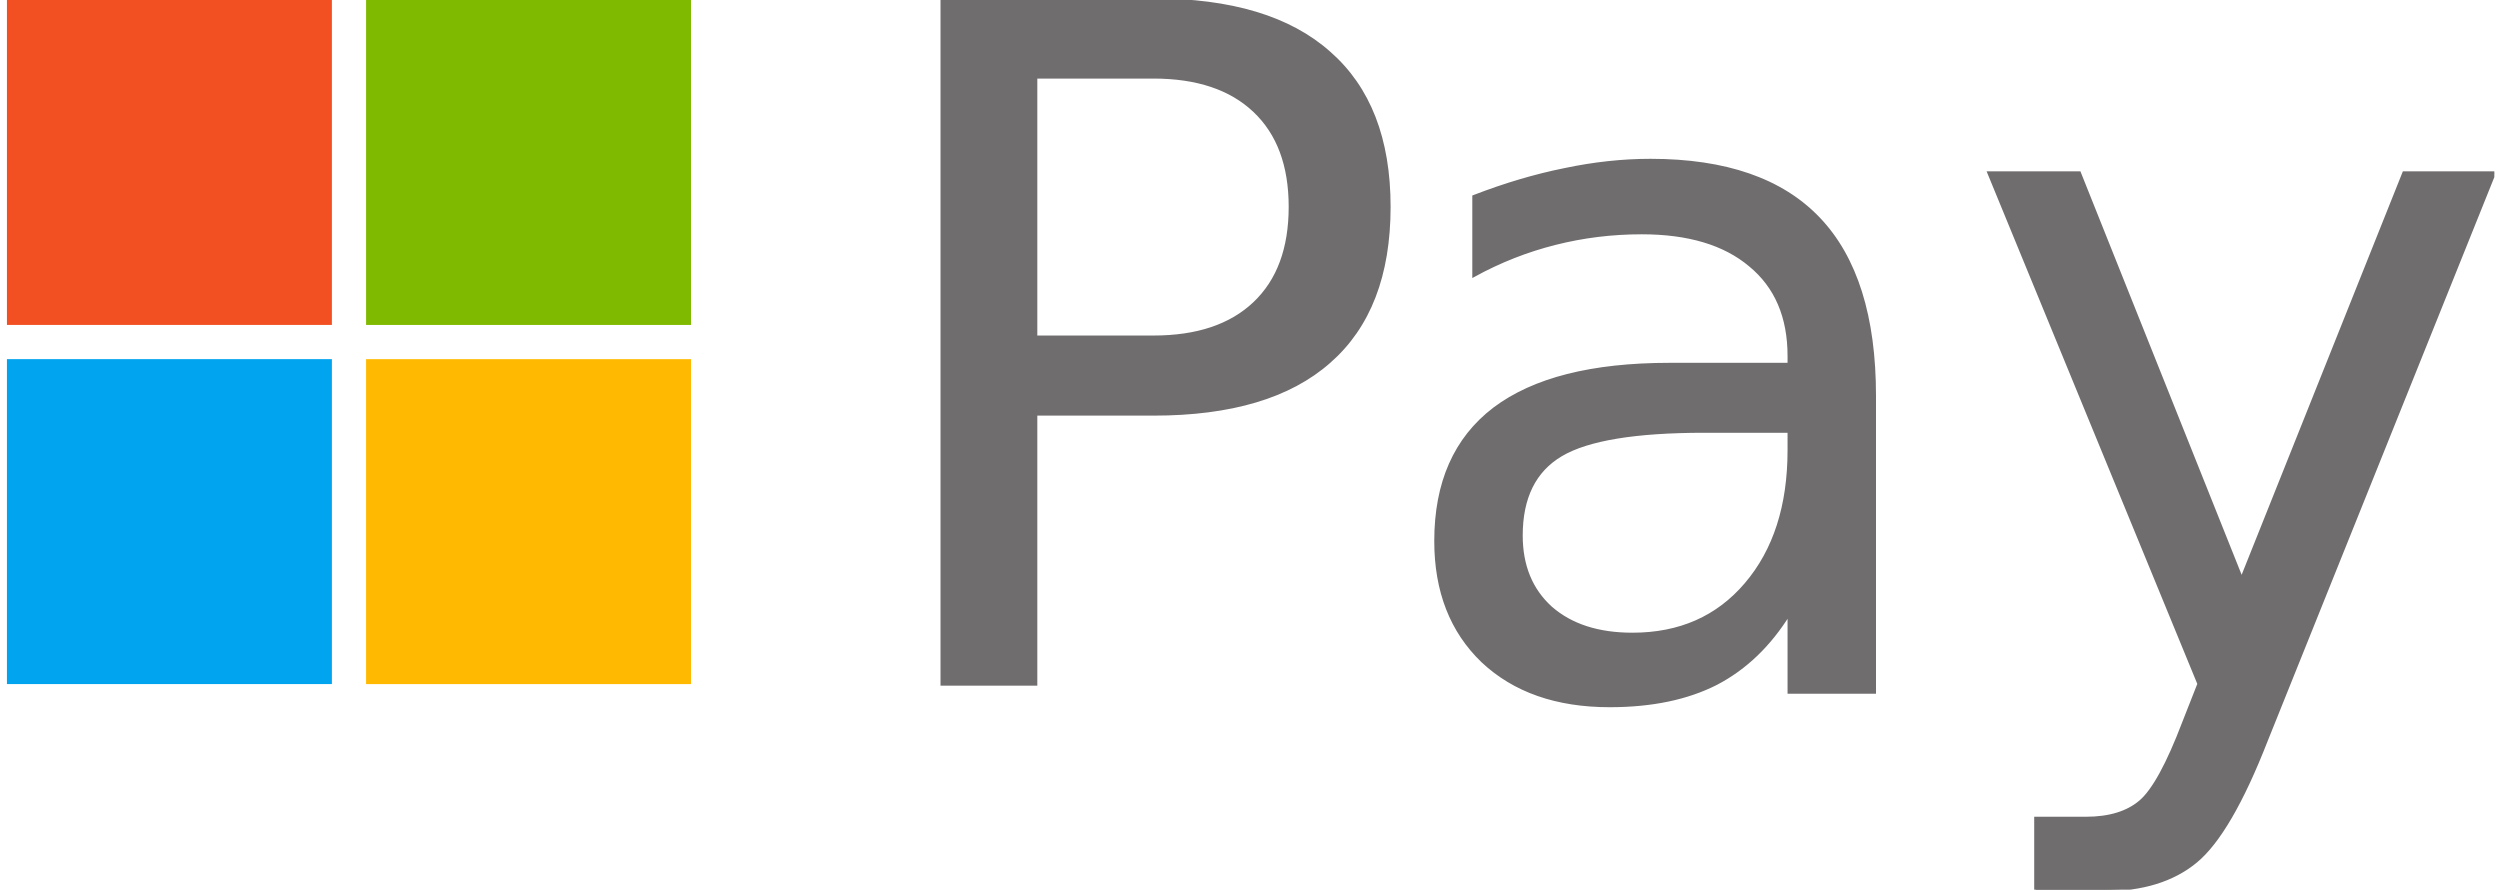 <svg width="281" height="100" viewBox="0 0 281 100" fill="none" xmlns="http://www.w3.org/2000/svg">
<g clip-path="url(#clip0_201_400)">
<path d="M37.304 0H0.78V36.524H37.304V0Z" fill="#F25022"/>
<path d="M77.672 0H41.148V36.524H77.672V0Z" fill="#7FBA00"/>
<path d="M37.304 40.369H0.78V76.892H37.304V40.369Z" fill="#00A4EF"/>
<path d="M77.672 40.369H41.148V76.892H77.672V40.369Z" fill="#FFB900"/>
<path d="M129.652 8.654H116.417V37.891H129.652C134.551 37.891 138.338 36.623 141.013 34.086C143.689 31.549 145.026 27.934 145.026 23.242C145.026 18.587 143.689 14.993 141.013 12.46C138.338 9.923 134.551 8.654 129.652 8.654ZM105.891 76.892V0H129.652C138.373 0 144.957 1.982 149.405 5.946C153.886 9.87 156.126 15.635 156.126 23.242C156.126 30.922 153.886 36.724 149.405 40.648C144.957 44.575 138.373 46.539 129.652 46.539H116.417V76.892H105.891ZM201.098 48.466H191.559C183.814 48.466 178.447 49.352 175.459 51.125C172.47 52.898 170.976 55.921 170.976 60.194C170.976 63.597 172.088 66.307 174.312 68.323C176.573 70.303 179.63 71.293 183.485 71.293C188.799 71.293 193.053 69.417 196.249 65.665C199.481 61.879 201.098 56.86 201.098 50.607V48.466ZM210.685 44.502V77.801H201.098V68.945C198.91 72.487 196.184 75.109 192.919 76.813C189.65 78.48 185.654 79.313 180.929 79.313C174.957 79.313 170.198 77.646 166.652 74.312C163.143 70.942 161.389 66.443 161.389 60.816C161.389 54.25 163.579 49.298 167.957 45.96C172.369 42.626 178.935 40.959 187.656 40.959H201.098V40.02C201.098 35.608 199.638 32.203 196.719 29.804C193.836 27.373 189.772 26.157 184.527 26.157C181.194 26.157 177.945 26.558 174.782 27.359C171.619 28.156 168.579 29.353 165.664 30.951V22.096C169.173 20.742 172.576 19.733 175.873 19.071C179.175 18.375 182.389 18.028 185.515 18.028C193.96 18.028 200.266 20.217 204.434 24.596C208.601 28.975 210.685 35.61 210.685 44.502ZM280.362 19.436L254.723 83.222C252.011 90.171 249.371 94.704 246.801 96.823C244.231 98.941 240.792 100 236.482 100H228.822V91.98H234.451C237.09 91.98 239.139 91.354 240.599 90.102C242.058 88.85 243.674 85.896 245.447 81.24L247.167 76.868L223.559 19.436H233.719L251.961 65.085L270.202 19.436H280.362Z" fill="#706D6E" stroke="#706D6E" stroke-width="0.355"/>
</g>
<defs>
<clipPath id="clip0_201_400">
<rect width="279.582" height="100" fill="white" transform="translate(0.78)"/>
</clipPath>
</defs>
</svg>
